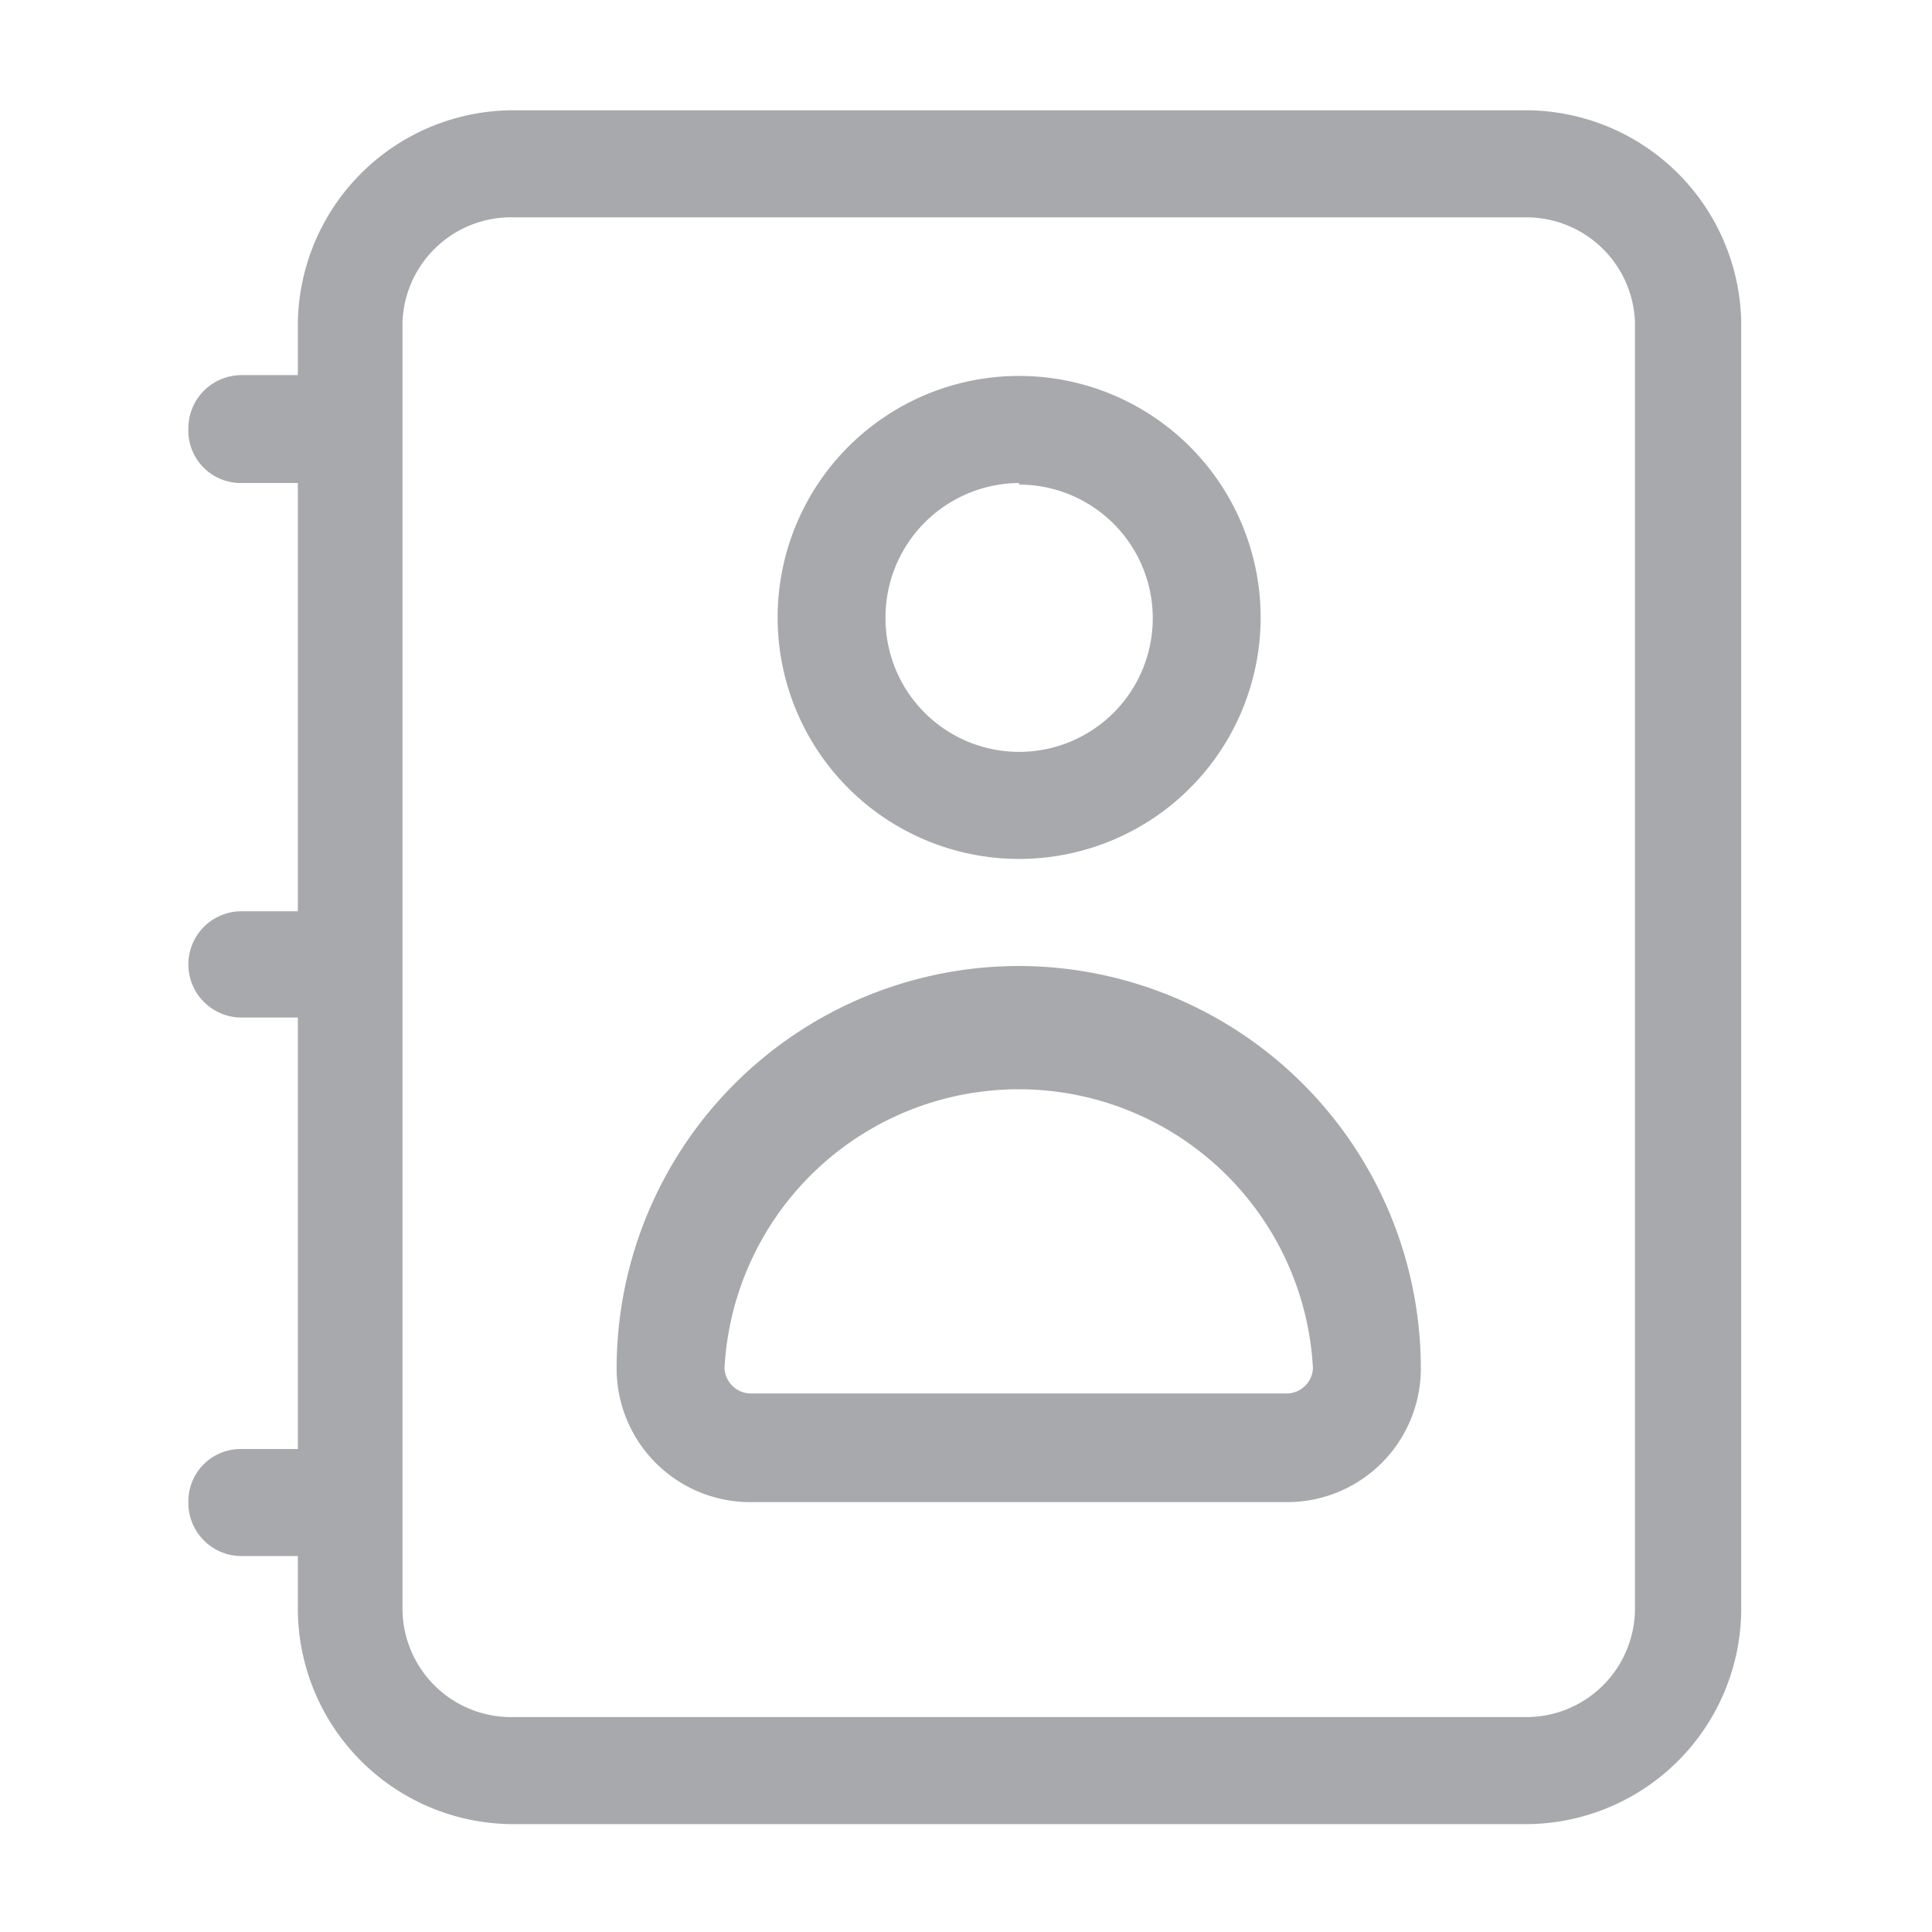 <svg id="Layer_1" data-name="Layer 1" xmlns="http://www.w3.org/2000/svg" viewBox="0 0 24 24"><title>udin</title><path d="M18.94,1.37H6.39A2.68,2.68,0,0,0,3.7,4v.66H3a.66.66,0,0,0-.66.67A.65.65,0,0,0,3,6H3.7v5.32H3a.66.66,0,1,0,0,1.32H3.7V18H3a.65.65,0,0,0-.66.66.66.66,0,0,0,.66.67H3.7V20a2.68,2.68,0,0,0,2.69,2.66H18.94A2.68,2.68,0,0,0,21.63,20V4A2.68,2.68,0,0,0,18.94,1.37ZM20.31,20a1.35,1.35,0,0,1-1.37,1.33H6.39A1.35,1.35,0,0,1,5,20V4A1.35,1.35,0,0,1,6.39,2.7H18.94A1.35,1.35,0,0,1,20.31,4Z" style="fill:#a7a9ac"/><path d="M12.66,12a5,5,0,0,0-5,5,1.66,1.66,0,0,0,1.66,1.66H16A1.66,1.66,0,0,0,17.65,17,5,5,0,0,0,12.66,12ZM16,17.31H9.34A.33.33,0,0,1,9,17a3.66,3.66,0,0,1,7.31,0A.33.33,0,0,1,16,17.31Z" style="fill:#a7a9ac"/><path d="M12.66,10.67a3,3,0,1,0-3-3A3,3,0,0,0,12.66,10.67Zm0-4.65A1.66,1.66,0,1,1,11,7.68,1.67,1.67,0,0,1,12.66,6Z" style="fill:#a7a9ac"/></svg>
